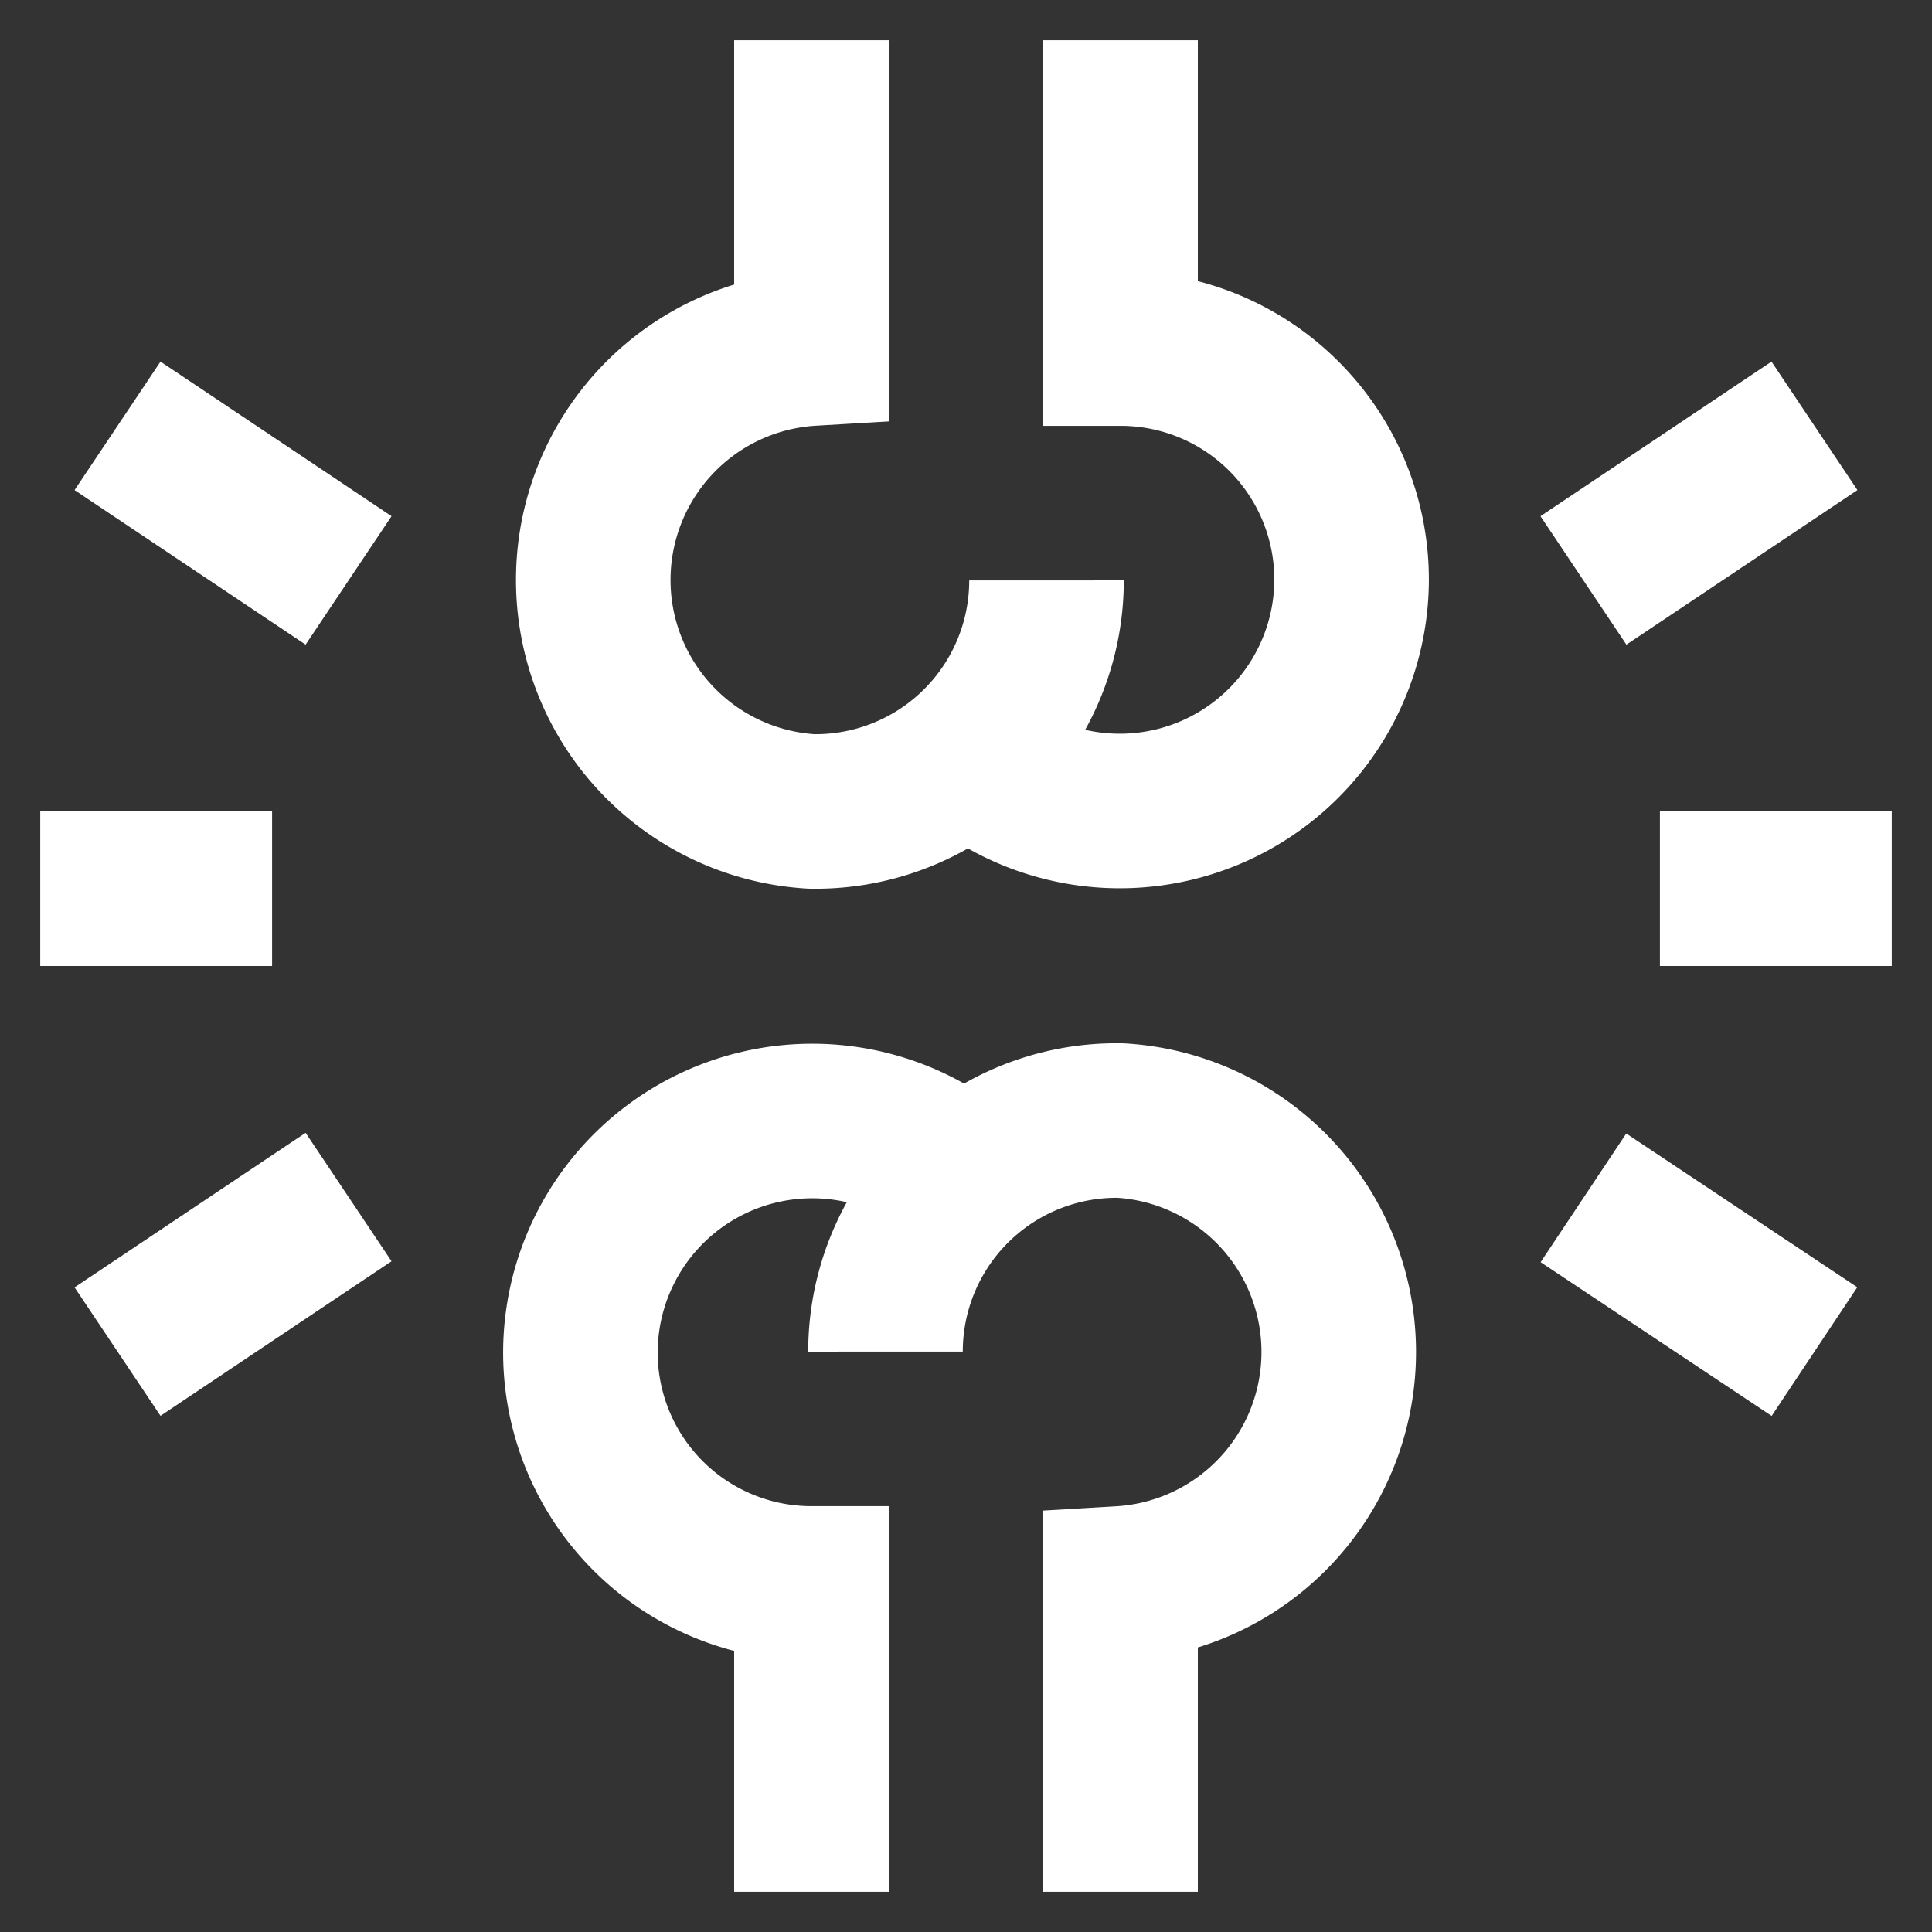 <?xml version="1.0" encoding="utf-8"?>
<!-- Uploaded to: SVG Repo, www.svgrepo.com, Generator: SVG Repo Mixer Tools -->
<svg width="800px" height="800px" viewBox="0 0 24 24" xmlns="http://www.w3.org/2000/svg">
<rect x="0" y="0" width="24" height="24" fill="#333333" stroke="none"/>
<defs>
<style>.cls-1{fill:none;stroke:#ffffff;stroke-miterlimit:10;stroke-width:1.92px;}</style>
</defs>
<g id="knee_join" data-name="knee join">
<path class="cls-1" d="M13.92,23.5V19.67a2.88,2.88,0,0,0,0-5.75A2.87,2.87,0,0,0,11,16.79"/>
<path class="cls-1" d="M12,14.65a2.88,2.88,0,0,0-4.79,2.14,2.87,2.87,0,0,0,2.87,2.88V23.5"/>
<path class="cls-1" d="M10.08.5V4.33a2.88,2.88,0,0,0,0,5.75A2.87,2.87,0,0,0,13,7.21"/>
<path class="cls-1" d="M12,9.35a2.88,2.88,0,0,0,4.79-2.14,2.87,2.87,0,0,0-2.87-2.88V.5"/>
<line class="cls-1" x1="20.62" y1="11.04" x2="23.5" y2="11.04"/>
<line class="cls-1" x1="22.54" y1="5.29" x2="19.67" y2="7.21"/>
<line class="cls-1" x1="22.54" y1="16.79" x2="19.67" y2="14.88"/>
<line class="cls-1" x1="3.38" y1="11.04" x2="0.5" y2="11.04"/>
<line class="cls-1" x1="1.46" y1="16.79" x2="4.33" y2="14.87"/>
<line class="cls-1" x1="1.46" y1="5.29" x2="4.33" y2="7.21"/>
</g>
</svg>
